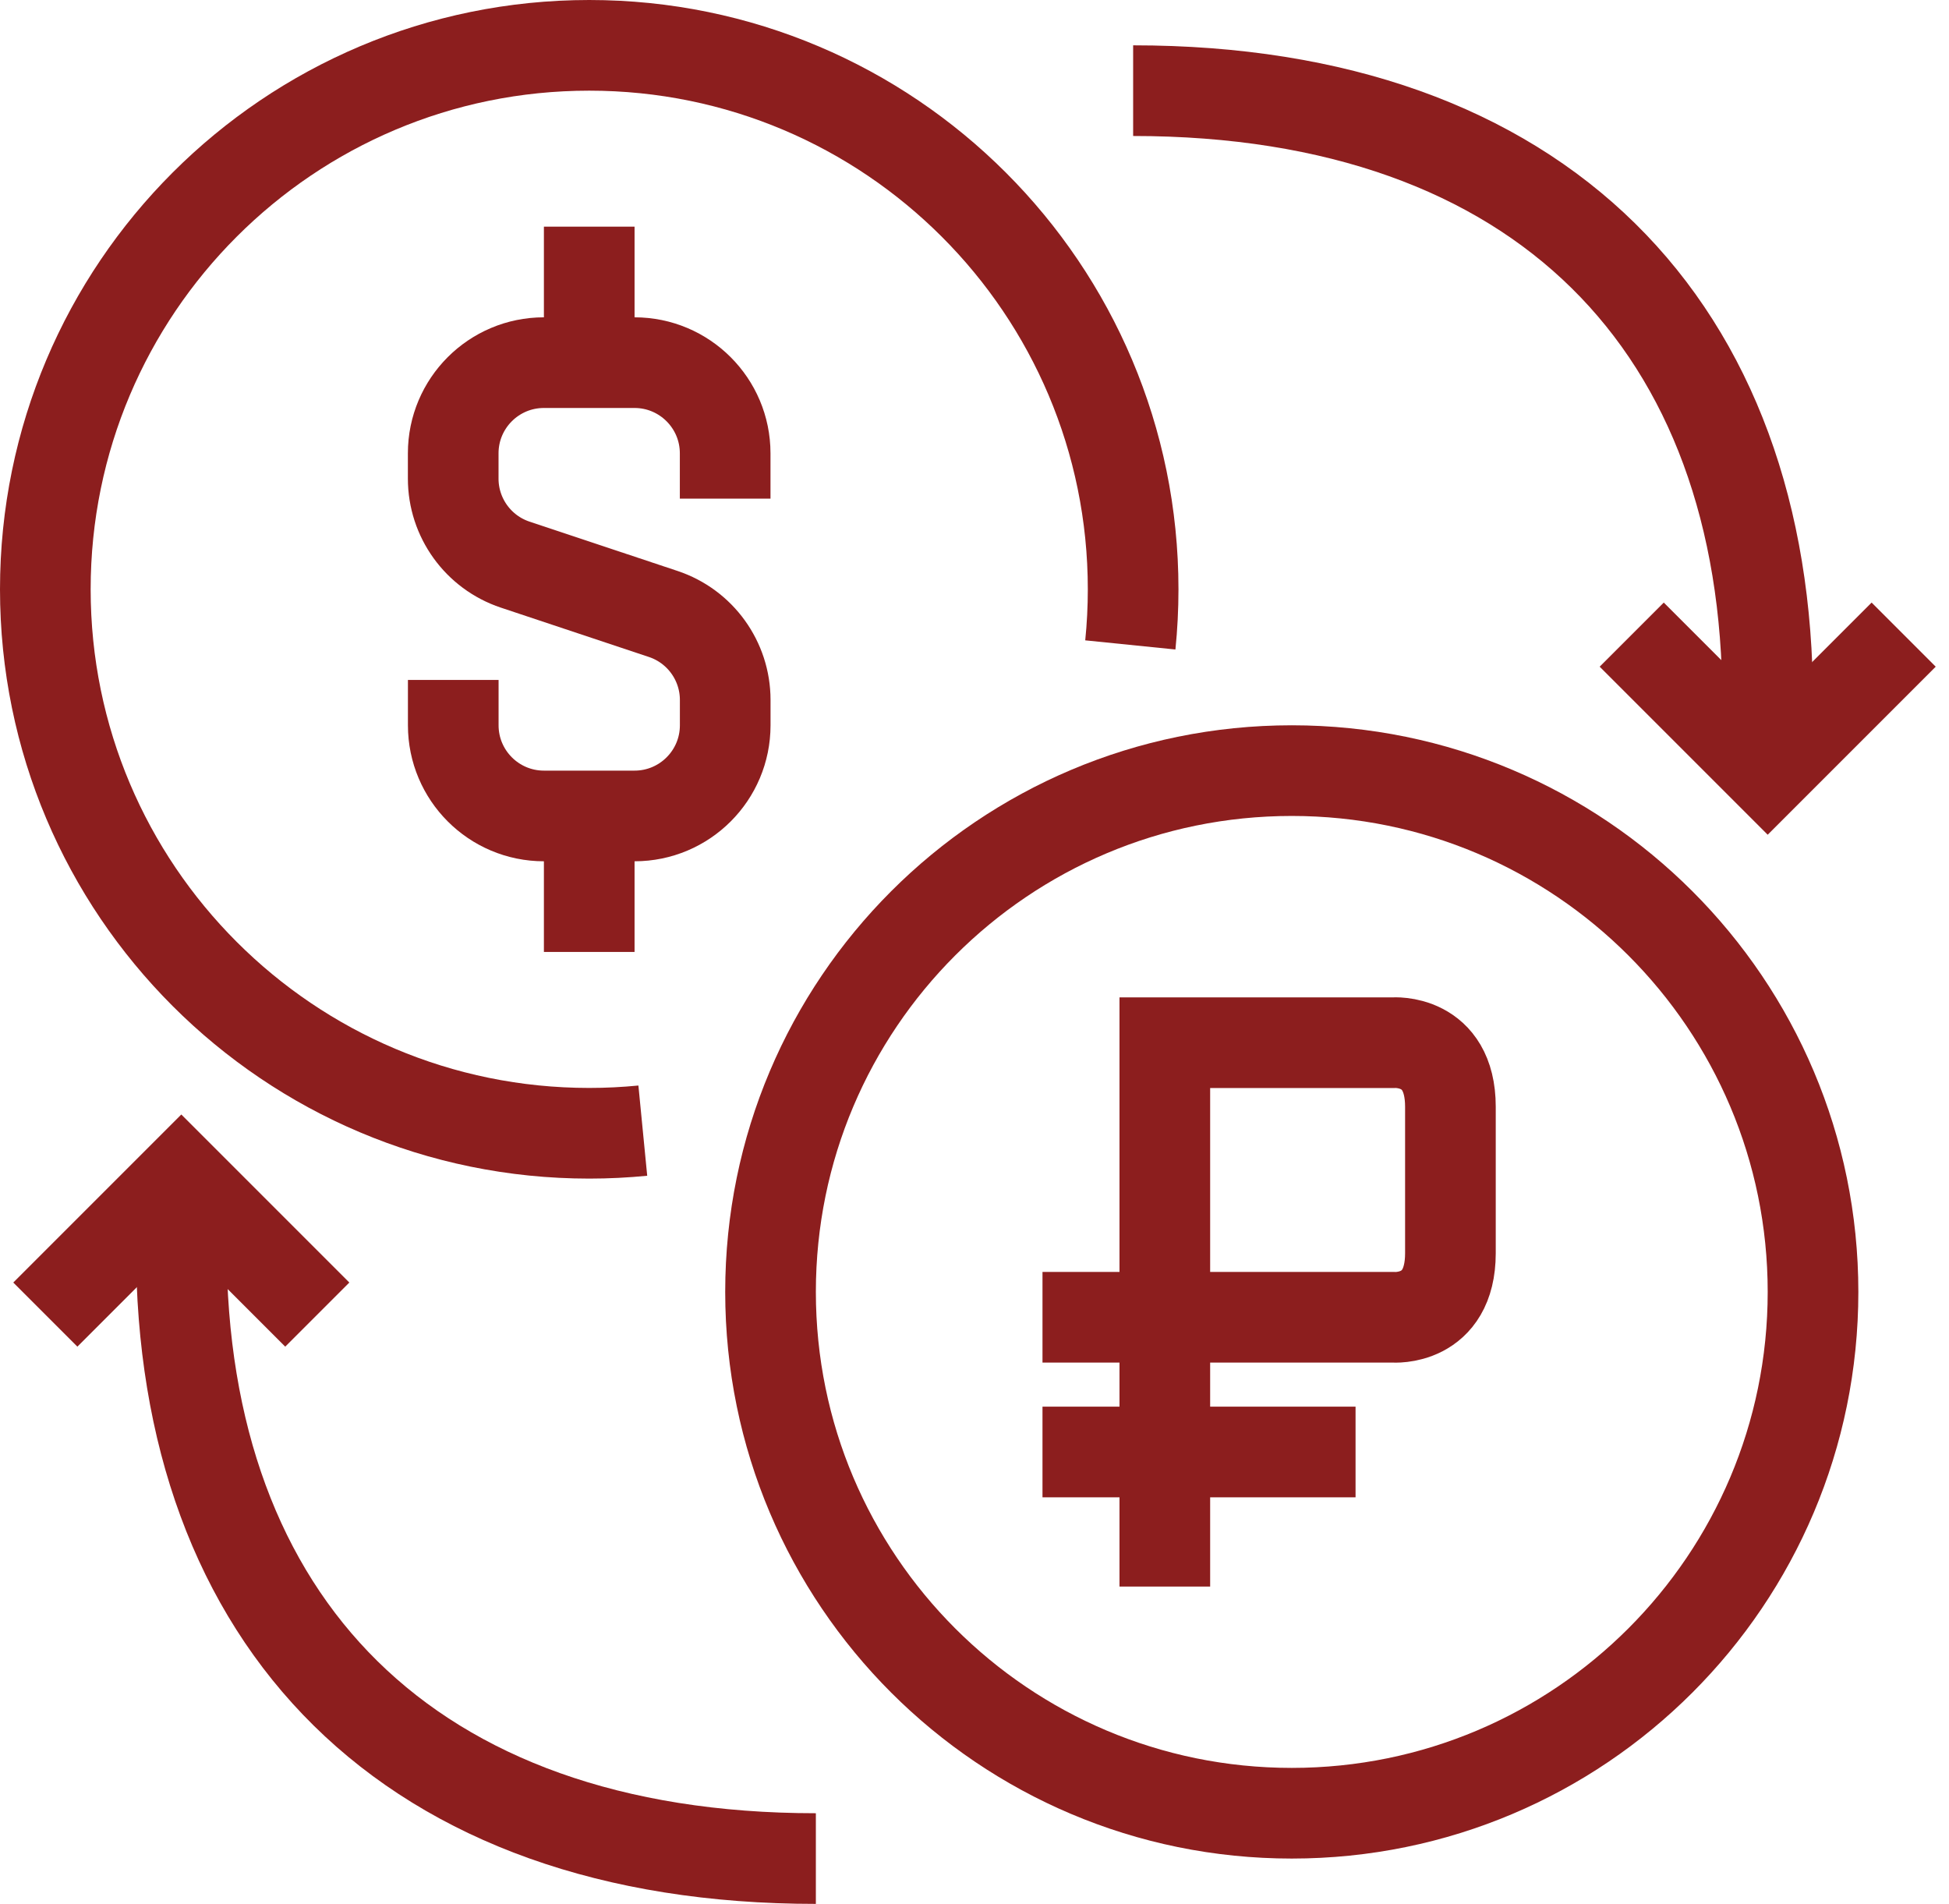 <svg width="43" height="42" viewBox="0 0 43 42" fill="none" xmlns="http://www.w3.org/2000/svg">
<path d="M10 15V16C10 17.104 10.896 18 12 18H14C15.104 18 16 17.104 16 16V15.441C16 14.581 15.449 13.816 14.632 13.544L11.367 12.456C10.55 12.184 9.999 11.419 9.999 10.559V10C9.999 8.896 10.895 8 11.999 8H13.999C15.103 8 15.999 8.896 15.999 10V11" stroke="#8C1E1E" stroke-width="2" stroke-miterlimit="10"/>
<path d="M13 8V5" stroke="#8C1E1E" stroke-width="2" stroke-miterlimit="10"/>
<path d="M13 18V21" stroke="#8C1E1E" stroke-width="2" stroke-miterlimit="10"/>
<path d="M23 29.059H30.733C30.733 29.059 32 29.162 32 27.645C32 26.129 32 25.232 32 25.232V25.829C32 25.829 32 25.932 32 24.416C32 22.899 30.732 23.002 30.732 23.002H25.699V35" stroke="#8C1E1E" stroke-width="2" stroke-miterlimit="10"/>
<path d="M23 32.031H29.907" stroke="#8C1E1E" stroke-width="2" stroke-miterlimit="10"/>
<path d="M28.5 40C34.851 40 40 34.851 40 28.5C40 22.149 34.851 17 28.5 17C22.149 17 17 22.149 17 28.5C17 34.851 22.149 40 28.5 40Z" stroke="#8C1E1E" stroke-width="2" stroke-miterlimit="10"/>
<path d="M14.182 24.942C13.793 24.98 13.399 25 13 25C6.373 25 1 19.627 1 13C1 6.373 6.373 1 13 1C19.627 1 25 6.373 25 13C25 13.414 24.979 13.823 24.938 14.227" stroke="#8C1E1E" stroke-width="2" stroke-miterlimit="10"/>
<path d="M18 41C9 41 4 35.784 4 27.5V26" stroke="#8C1E1E" stroke-width="2" stroke-miterlimit="10"/>
<path d="M1 29L4 26L7 29" stroke="#8C1E1E" stroke-width="2" stroke-miterlimit="10"/>
<path d="M25 2C34 2 39 7.216 39 15.5V17" stroke="#8C1E1E" stroke-width="2" stroke-miterlimit="10"/>
<path d="M42 14L39 17L36 14" stroke="#8C1E1E" stroke-width="2" stroke-miterlimit="10"/>
</svg>
